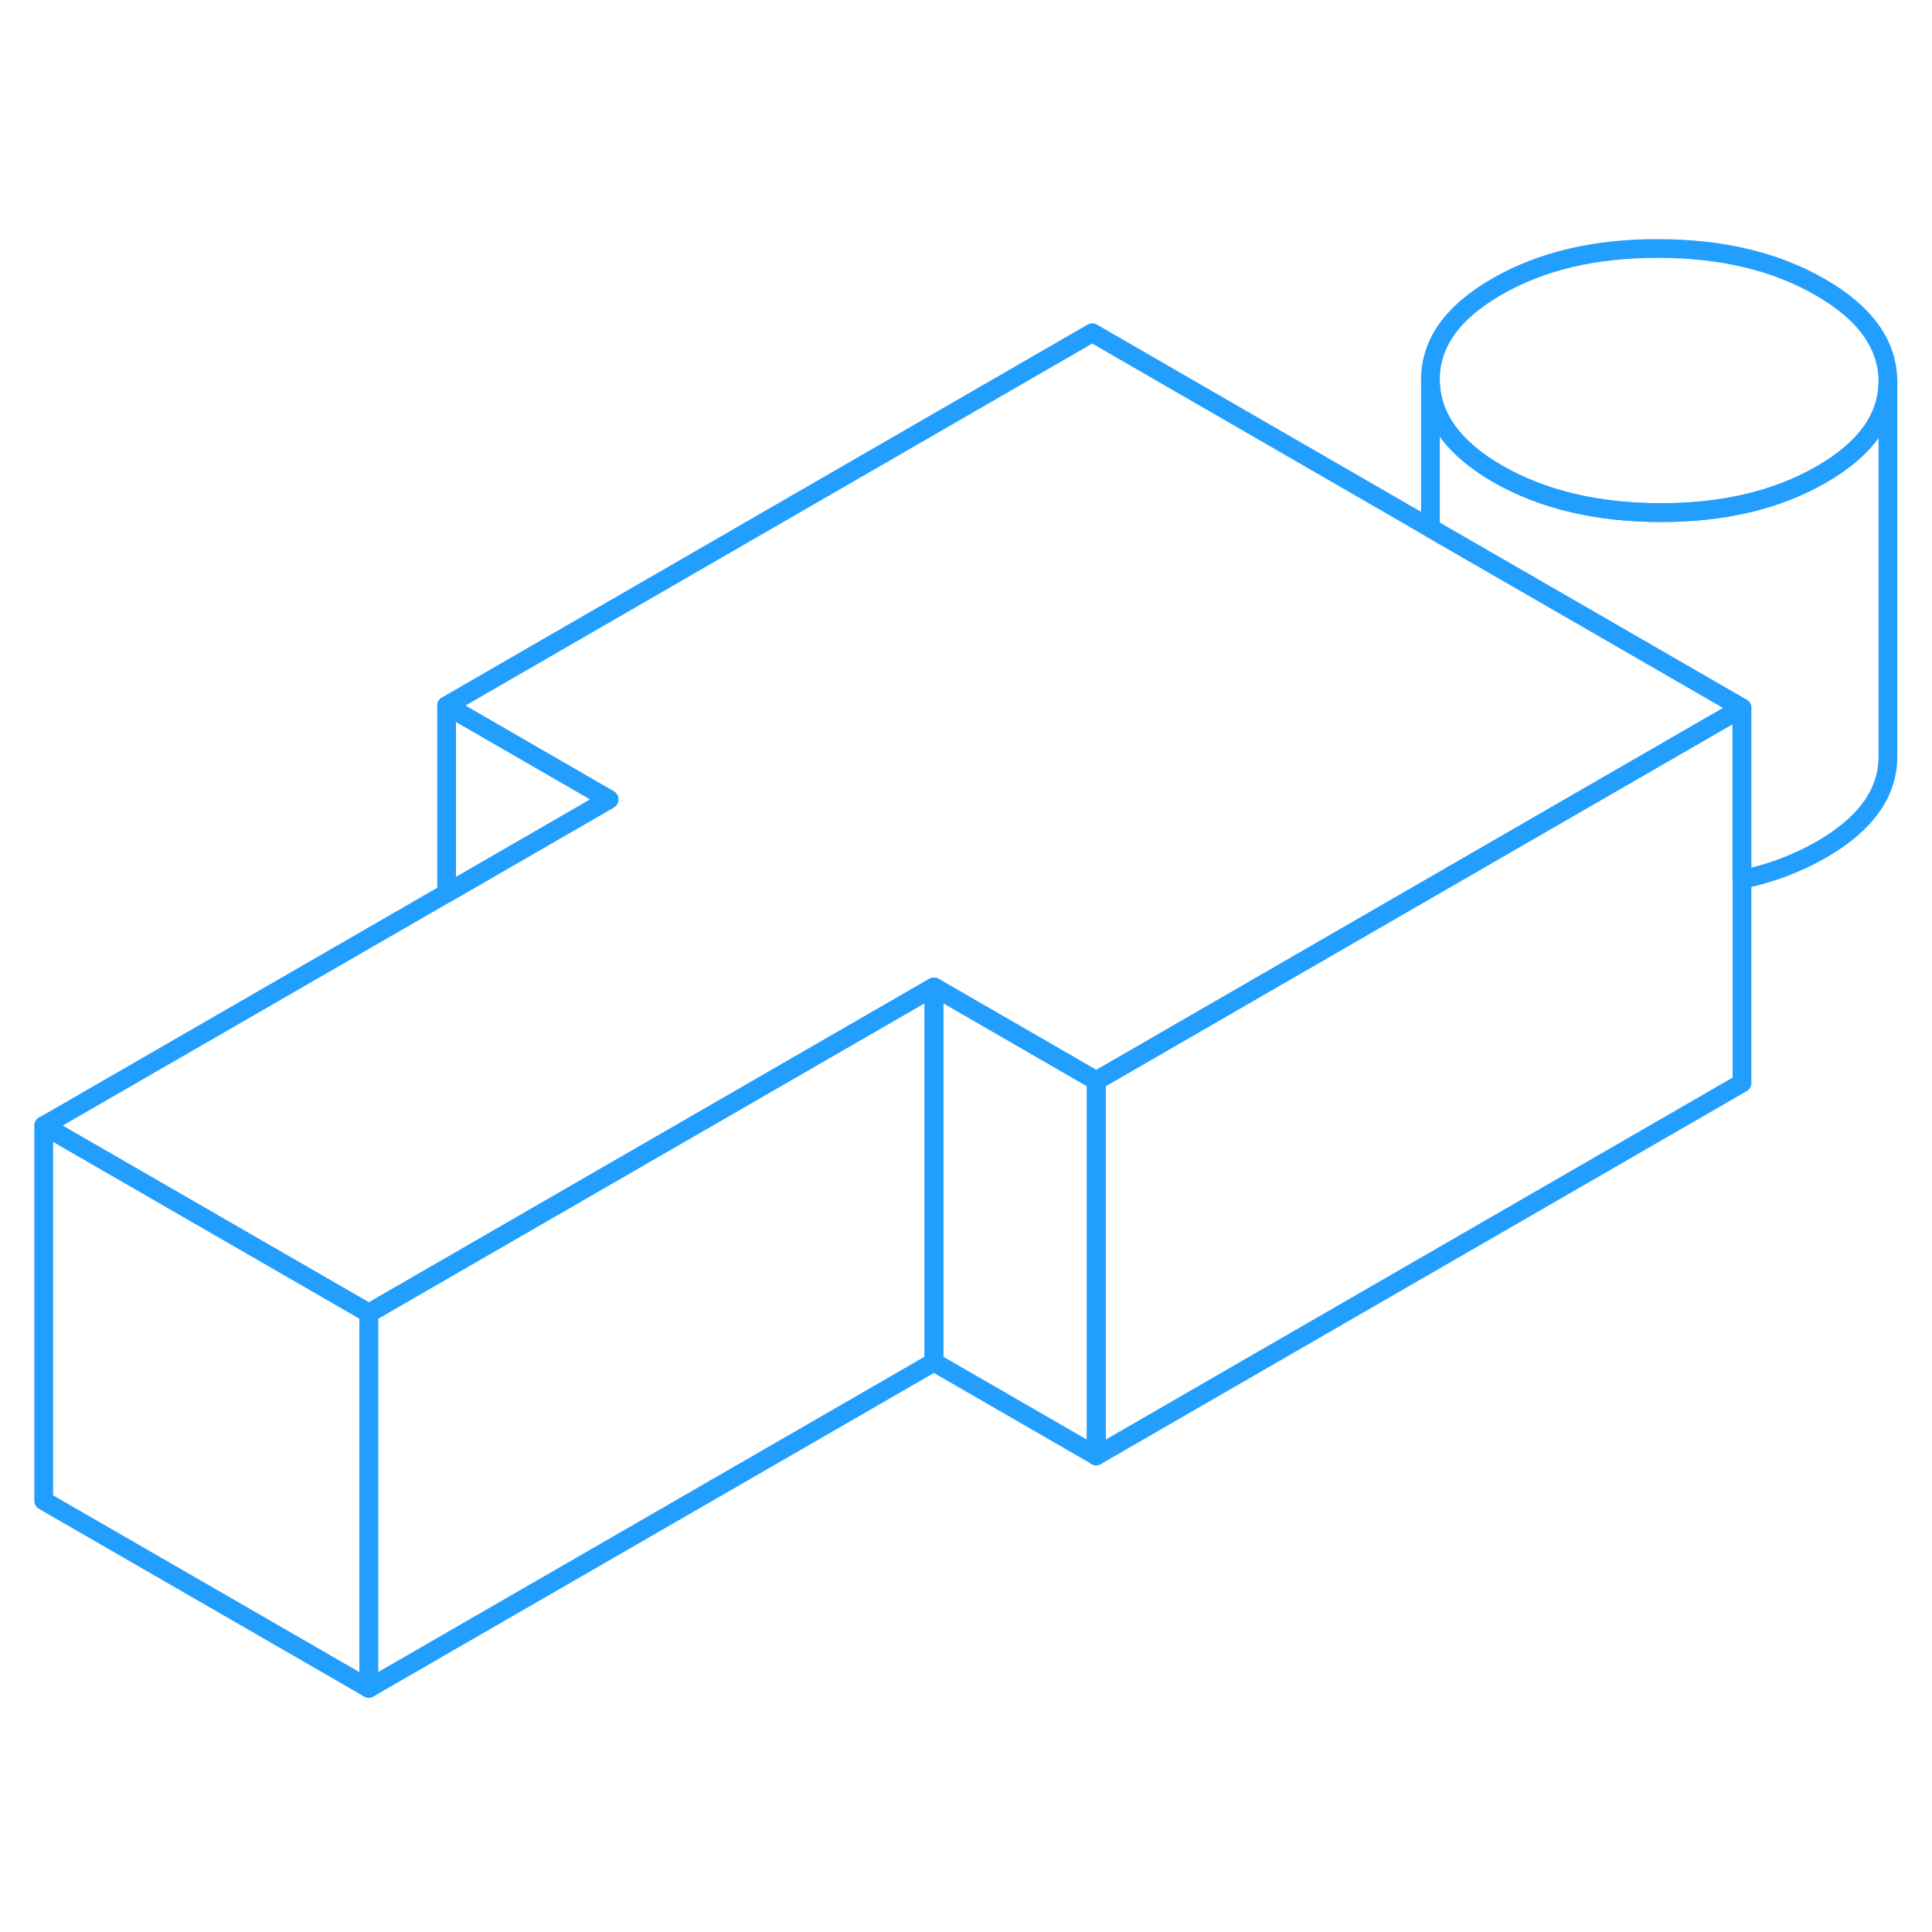 <svg width="48" height="48" viewBox="0 0 103 82" fill="none" xmlns="http://www.w3.org/2000/svg" stroke-width="1px" stroke-linecap="round" stroke-linejoin="round"><path d="M49.79 42.119V62.119L58.45 67.119V47.119L49.79 42.119Z" stroke="#229EFF" stroke-linejoin="round"/><path d="M100.65 9.829V29.809C100.66 31.759 99.48 33.419 97.11 34.789C95.84 35.519 94.43 36.059 92.86 36.389V27.239L85.43 22.949L76.26 17.659V9.769C76.27 11.719 77.46 13.379 79.84 14.759C82.23 16.129 85.11 16.819 88.49 16.829C91.87 16.839 94.74 16.159 97.11 14.789C99.47 13.429 100.65 11.769 100.65 9.829Z" stroke="#229EFF" stroke-linejoin="round"/><path d="M49.79 42.119V62.119L19.66 79.509V59.509L32.46 52.119L49.79 42.119Z" stroke="#229EFF" stroke-linejoin="round"/><path d="M100.65 9.809V9.829C100.65 11.769 99.47 13.429 97.11 14.789C94.74 16.159 91.87 16.839 88.49 16.829C85.11 16.819 82.23 16.129 79.84 14.759C77.46 13.379 76.27 11.719 76.26 9.769C76.25 7.809 77.42 6.159 79.79 4.789C82.16 3.419 85.03 2.739 88.41 2.749C91.79 2.749 94.68 3.439 97.06 4.819C99.44 6.189 100.63 7.859 100.65 9.809Z" stroke="#229EFF" stroke-linejoin="round"/><path d="M92.87 27.239L79.85 34.759L75.55 37.239L58.45 47.119L49.79 42.119L32.47 52.119L19.67 59.509L2.34 49.509L23.81 37.119L32.47 32.119L23.81 27.119L58.23 7.239L76.27 17.659L85.44 22.949L92.87 27.239Z" stroke="#229EFF" stroke-linejoin="round"/><path d="M92.87 27.239V47.239L58.44 67.119V47.119L75.55 37.239L79.84 34.759L92.87 27.239Z" stroke="#229EFF" stroke-linejoin="round"/><path d="M19.66 59.509V79.509L2.33 69.509V49.509L19.66 59.509Z" stroke="#229EFF" stroke-linejoin="round"/><path d="M32.47 32.119L23.81 37.119V27.119L32.47 32.119Z" stroke="#229EFF" stroke-linejoin="round"/></svg>